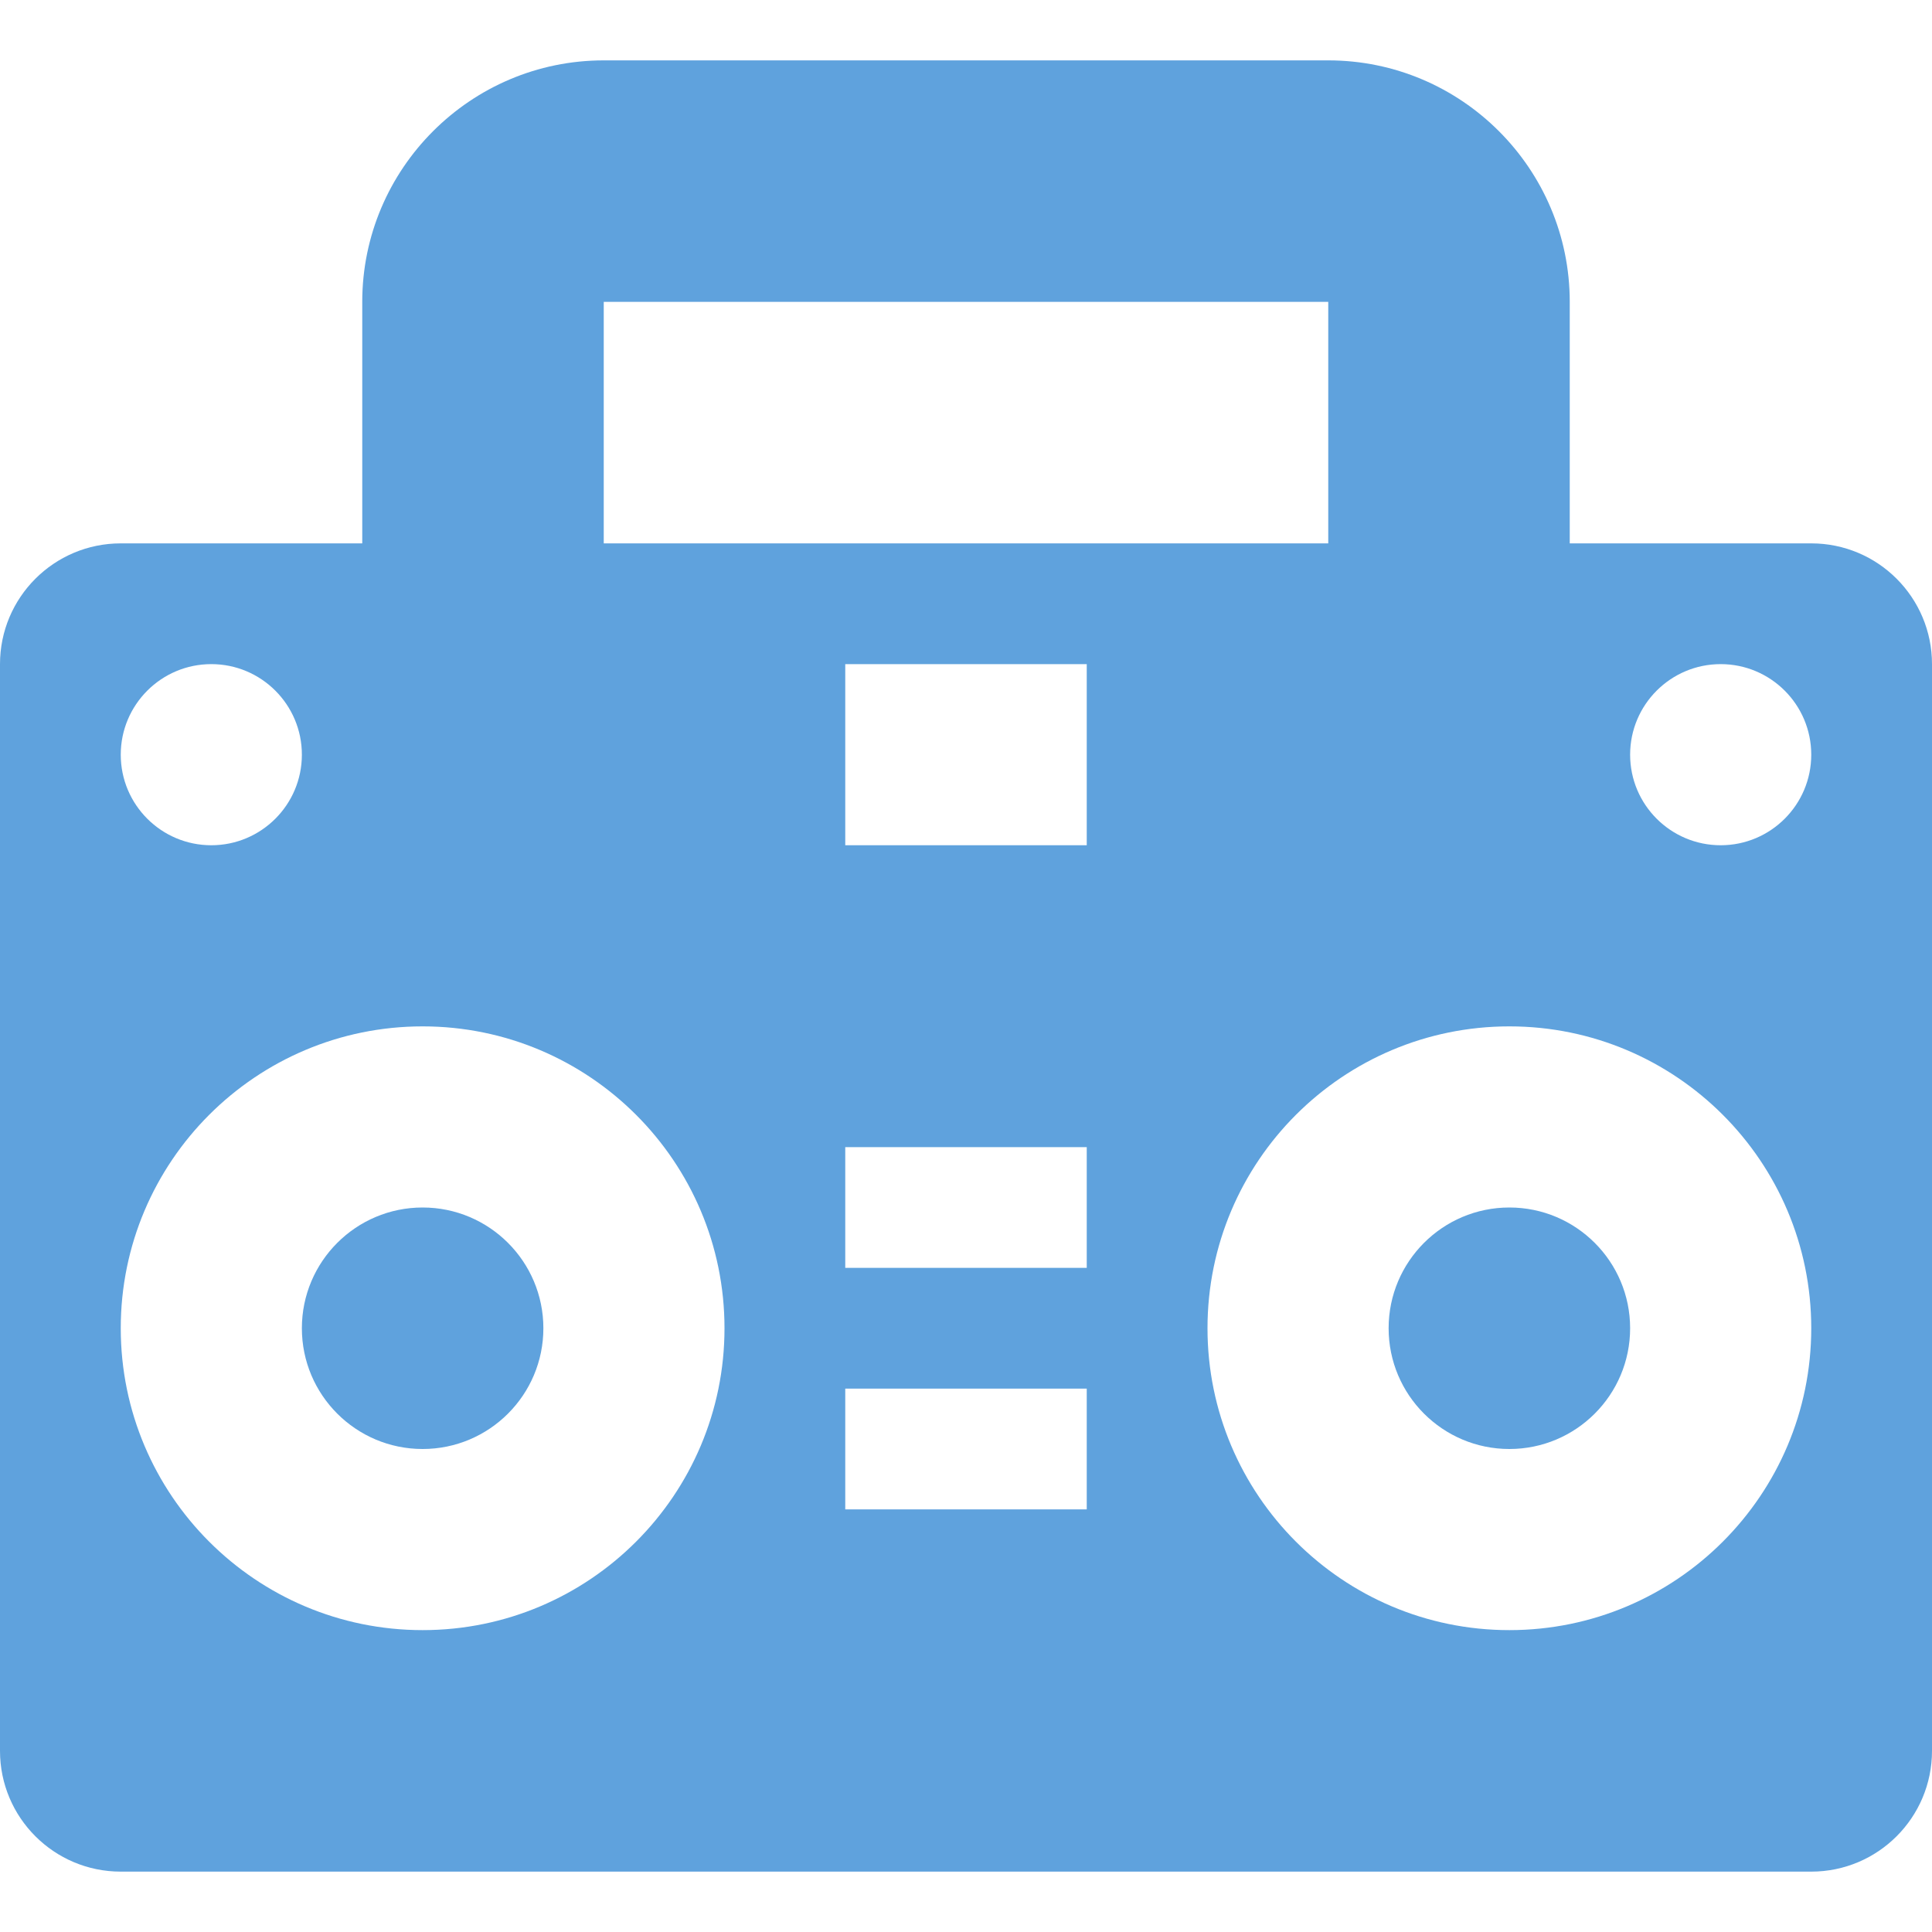 <?xml version="1.0" encoding="iso-8859-1"?>
<!-- Generator: Adobe Illustrator 18.0.0, SVG Export Plug-In . SVG Version: 6.00 Build 0)  -->
<!DOCTYPE svg PUBLIC "-//W3C//DTD SVG 1.1//EN" "http://www.w3.org/Graphics/SVG/1.1/DTD/svg11.dtd">
<svg version="1.1" id="Capa_1" xmlns="http://www.w3.org/2000/svg" xmlns:xlink="http://www.w3.org/1999/xlink" x="0px" y="0px"
	 viewBox="0 0 512 512"  xml:space="preserve" fill="#5FA2DD">
<g>
	<path d="M112,320c-17.668,0-32,14.334-32,32c0,17.668,14.332,32,32,32c17.666,0,32-14.332,32-32C144,334.334,129.666,320,112,320z"
		/>
	<path d="M480,144h-48h-16V80c0-35.289-28.711-64-64-64H160c-35.289,0-64,28.711-64,64v64H80H32c-17.672,0-32,14.326-32,32v288
		c0,17.672,14.328,32,32,32h448c17.672,0,32-14.328,32-32V176C512,158.326,497.672,144,480,144z M160,80h192v64H160V80z M56,176
		c13.248,0,24,10.746,24,24s-10.752,24-24,24s-24-10.746-24-24S42.752,176,56,176z M112,432c-44.164,0-80-35.828-80-80
		s35.836-80,80-80s80,35.828,80,80S156.164,432,112,432z M288,400h-64v-32h64V400z M288,336h-64v-32h64V336z M288,224h-64v-48h64
		V224z M400,432c-44.164,0-80-35.828-80-80s35.836-80,80-80s80,35.828,80,80S444.164,432,400,432z M456,224
		c-13.248,0-24-10.746-24-24s10.752-24,24-24s24,10.746,24,24S469.248,224,456,224z"/>
	<path d="M400,320c-17.668,0-32,14.334-32,32c0,17.668,14.332,32,32,32c17.666,0,32-14.332,32-32C432,334.334,417.666,320,400,320z"
		/>
</g>
<g>
</g>
<g>
</g>
<g>
</g>
<g>
</g>
<g>
</g>
<g>
</g>
<g>
</g>
<g>
</g>
<g>
</g>
<g>
</g>
<g>
</g>
<g>
</g>
<g>
</g>
<g>
</g>
<g>
</g>
</svg>

